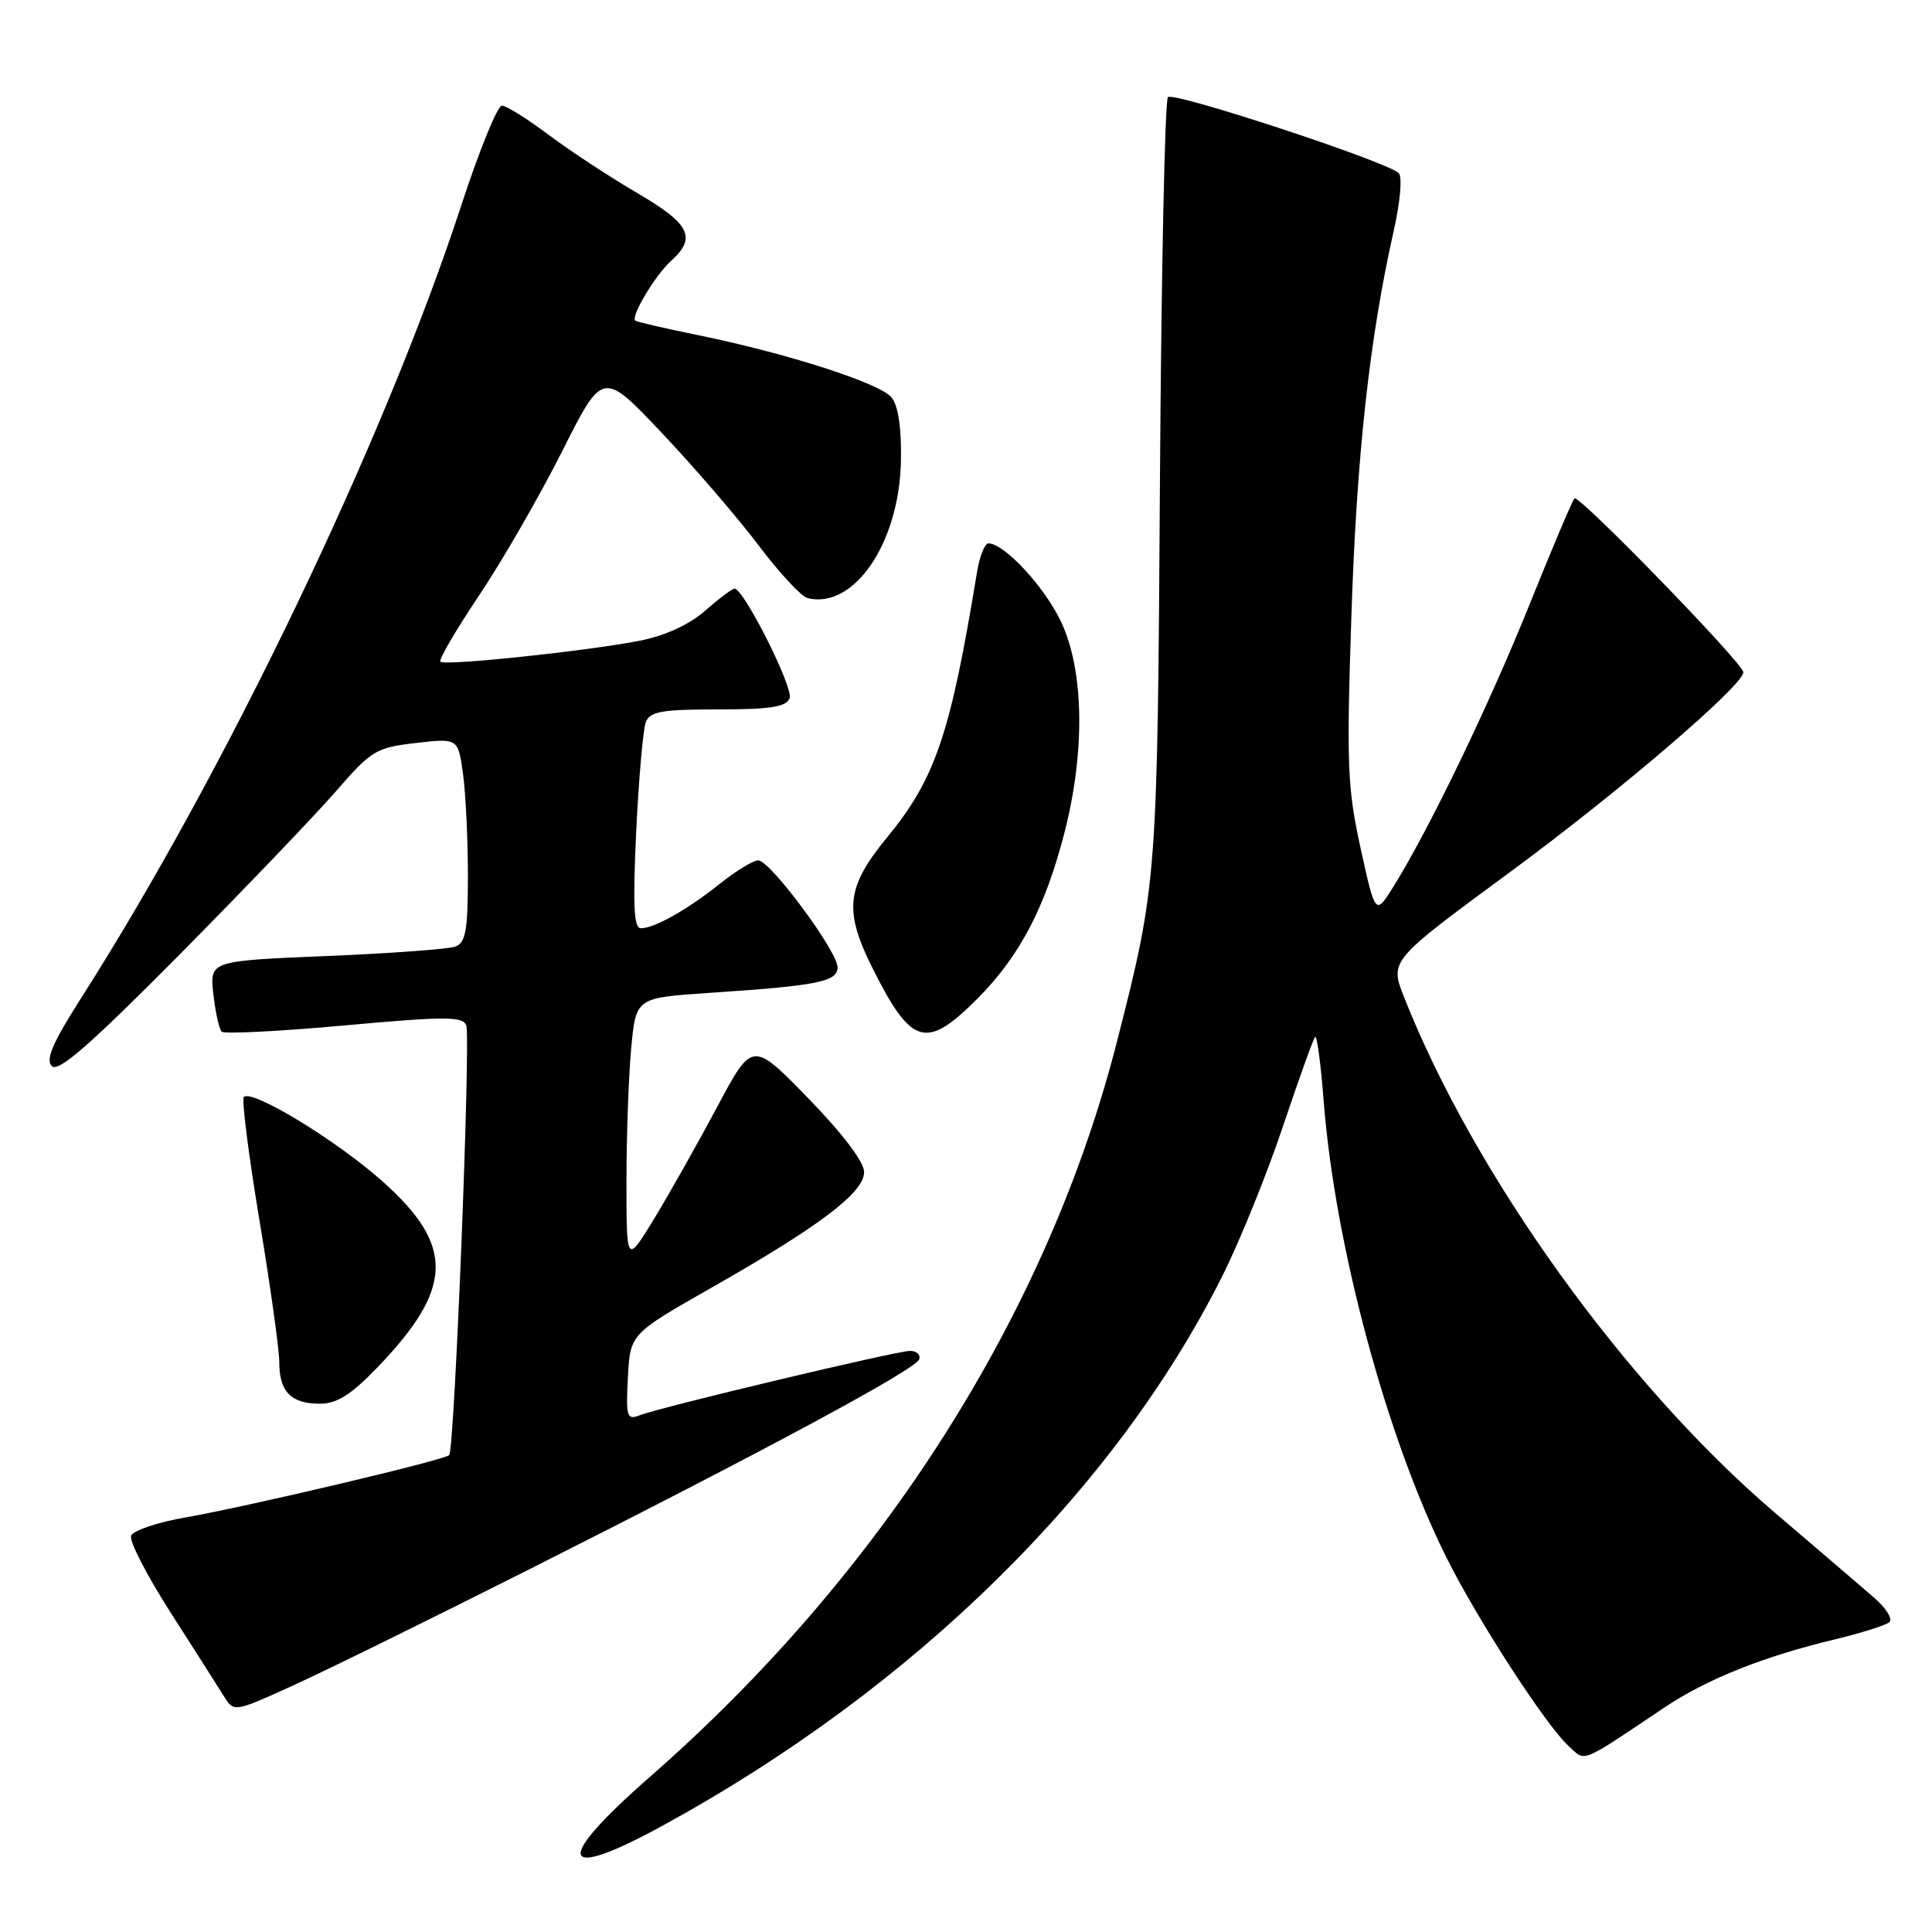 <?xml version="1.0" encoding="UTF-8" standalone="no"?>
<!DOCTYPE svg PUBLIC "-//W3C//DTD SVG 1.1//EN" "http://www.w3.org/Graphics/SVG/1.1/DTD/svg11.dtd" >
<svg xmlns="http://www.w3.org/2000/svg" xmlns:xlink="http://www.w3.org/1999/xlink" version="1.1" viewBox="0 0 256 256">
 <g >
 <path fill="currentColor"
d=" M 87.91 241.85 C 121.07 223.70 147.68 197.57 161.94 169.13 C 164.25 164.53 167.87 155.60 169.98 149.30 C 172.09 143.00 174.02 137.65 174.26 137.40 C 174.50 137.16 175.01 140.91 175.38 145.73 C 176.85 164.93 183.71 190.46 191.68 206.42 C 195.80 214.67 204.89 228.68 207.86 231.37 C 210.17 233.46 209.19 233.86 220.55 226.25 C 226.11 222.52 233.64 219.50 243.00 217.26 C 246.57 216.40 249.88 215.36 250.35 214.95 C 250.82 214.53 249.92 213.08 248.35 211.72 C 246.78 210.36 240.86 205.28 235.18 200.44 C 215.39 183.56 195.33 155.67 186.04 132.11 C 184.14 127.29 184.14 127.29 199.96 115.65 C 214.50 104.95 231.00 90.83 231.00 89.07 C 231.00 87.92 209.19 65.47 208.63 66.04 C 208.34 66.32 205.68 72.62 202.70 80.03 C 197.37 93.29 189.44 109.75 184.68 117.41 C 182.25 121.32 182.25 121.32 180.29 112.41 C 178.53 104.37 178.41 101.34 179.07 81.50 C 179.78 60.19 181.47 44.85 184.66 30.65 C 185.54 26.78 185.83 23.43 185.34 22.94 C 183.84 21.44 155.54 12.12 154.76 12.87 C 154.35 13.26 153.88 36.06 153.70 63.54 C 153.37 116.53 153.32 117.19 148.01 138.00 C 138.81 174.02 116.90 208.51 86.10 235.46 C 73.23 246.72 74.01 249.46 87.91 241.85 Z  M 70.00 208.01 C 101.78 192.00 121.35 181.45 121.80 180.11 C 122.00 179.50 121.45 179.00 120.58 179.00 C 118.79 179.00 87.49 186.46 84.70 187.55 C 83.07 188.19 82.92 187.70 83.20 182.51 C 83.50 176.76 83.50 176.76 94.27 170.63 C 108.68 162.43 114.50 158.02 114.50 155.30 C 114.50 153.97 111.67 150.23 107.10 145.53 C 99.69 137.92 99.69 137.92 95.01 146.71 C 92.43 151.54 88.68 158.20 86.67 161.50 C 83.01 167.50 83.01 167.50 83.01 156.50 C 83.01 150.45 83.30 142.51 83.64 138.86 C 84.27 132.22 84.27 132.22 93.88 131.57 C 108.38 130.61 111.00 130.08 110.98 128.16 C 110.96 126.02 102.04 114.00 100.47 114.00 C 99.81 114.00 97.53 115.39 95.39 117.10 C 91.04 120.57 86.71 123.00 84.90 123.00 C 83.99 123.00 83.84 119.85 84.30 110.19 C 84.64 103.15 85.21 96.62 85.57 95.69 C 86.11 94.28 87.68 94.00 95.14 94.00 C 102.09 94.00 104.19 93.67 104.63 92.52 C 105.16 91.13 98.56 78.00 97.33 78.00 C 97.02 78.00 95.27 79.31 93.44 80.92 C 91.34 82.76 88.17 84.22 84.81 84.89 C 77.94 86.25 58.92 88.26 58.35 87.68 C 58.10 87.43 60.42 83.47 63.50 78.87 C 66.58 74.27 71.52 65.68 74.49 59.80 C 79.87 49.09 79.87 49.09 87.69 57.36 C 91.98 61.90 97.75 68.60 100.50 72.24 C 103.25 75.89 106.17 79.04 107.00 79.25 C 113.16 80.79 119.20 71.91 119.38 61.02 C 119.46 56.64 119.02 53.73 118.12 52.65 C 116.55 50.76 104.33 46.83 92.50 44.41 C 88.10 43.51 84.35 42.65 84.18 42.48 C 83.56 41.92 86.81 36.48 88.90 34.59 C 92.35 31.47 91.46 29.68 84.39 25.55 C 80.75 23.42 75.47 19.95 72.66 17.84 C 69.85 15.73 67.08 14.00 66.50 14.00 C 65.92 14.00 63.49 19.96 61.11 27.25 C 50.95 58.35 29.88 102.29 10.71 132.31 C 6.97 138.18 6.01 140.41 6.87 141.27 C 7.73 142.13 11.95 138.44 23.82 126.46 C 32.51 117.68 41.84 107.93 44.56 104.80 C 49.21 99.43 49.83 99.06 55.10 98.45 C 60.70 97.81 60.70 97.81 61.35 102.54 C 61.71 105.15 62.00 111.22 62.00 116.03 C 62.00 123.23 61.71 124.90 60.36 125.42 C 59.46 125.76 51.76 126.33 43.25 126.68 C 27.78 127.32 27.78 127.32 28.27 131.71 C 28.54 134.12 29.04 136.37 29.37 136.70 C 29.70 137.03 37.01 136.66 45.60 135.88 C 59.02 134.66 61.31 134.66 61.78 135.86 C 62.39 137.46 60.23 192.11 59.52 192.81 C 58.86 193.48 32.79 199.63 24.67 201.05 C 20.92 201.70 17.63 202.80 17.37 203.49 C 17.10 204.18 19.45 208.74 22.58 213.63 C 25.71 218.51 28.88 223.49 29.63 224.70 C 30.98 226.90 30.98 226.90 38.74 223.38 C 43.01 221.44 57.07 214.53 70.00 208.01 Z  M 49.96 181.24 C 60.10 170.72 60.27 165.08 50.71 156.56 C 44.59 151.10 33.38 144.28 32.31 145.36 C 32.00 145.66 32.94 153.02 34.38 161.71 C 35.83 170.39 37.01 178.87 37.01 180.55 C 37.00 184.39 38.58 186.00 42.38 186.00 C 44.64 186.00 46.49 184.83 49.96 181.24 Z  M 129.47 132.37 C 135.10 126.74 138.51 120.24 141.07 110.24 C 143.80 99.55 143.64 88.91 140.63 82.46 C 138.48 77.84 133.09 72.00 130.97 72.00 C 130.49 72.00 129.81 73.69 129.47 75.75 C 125.93 97.32 123.95 103.17 117.52 110.99 C 112.13 117.55 111.79 120.64 115.61 128.28 C 120.77 138.57 122.70 139.14 129.47 132.37 Z "/>
</g>
</svg>